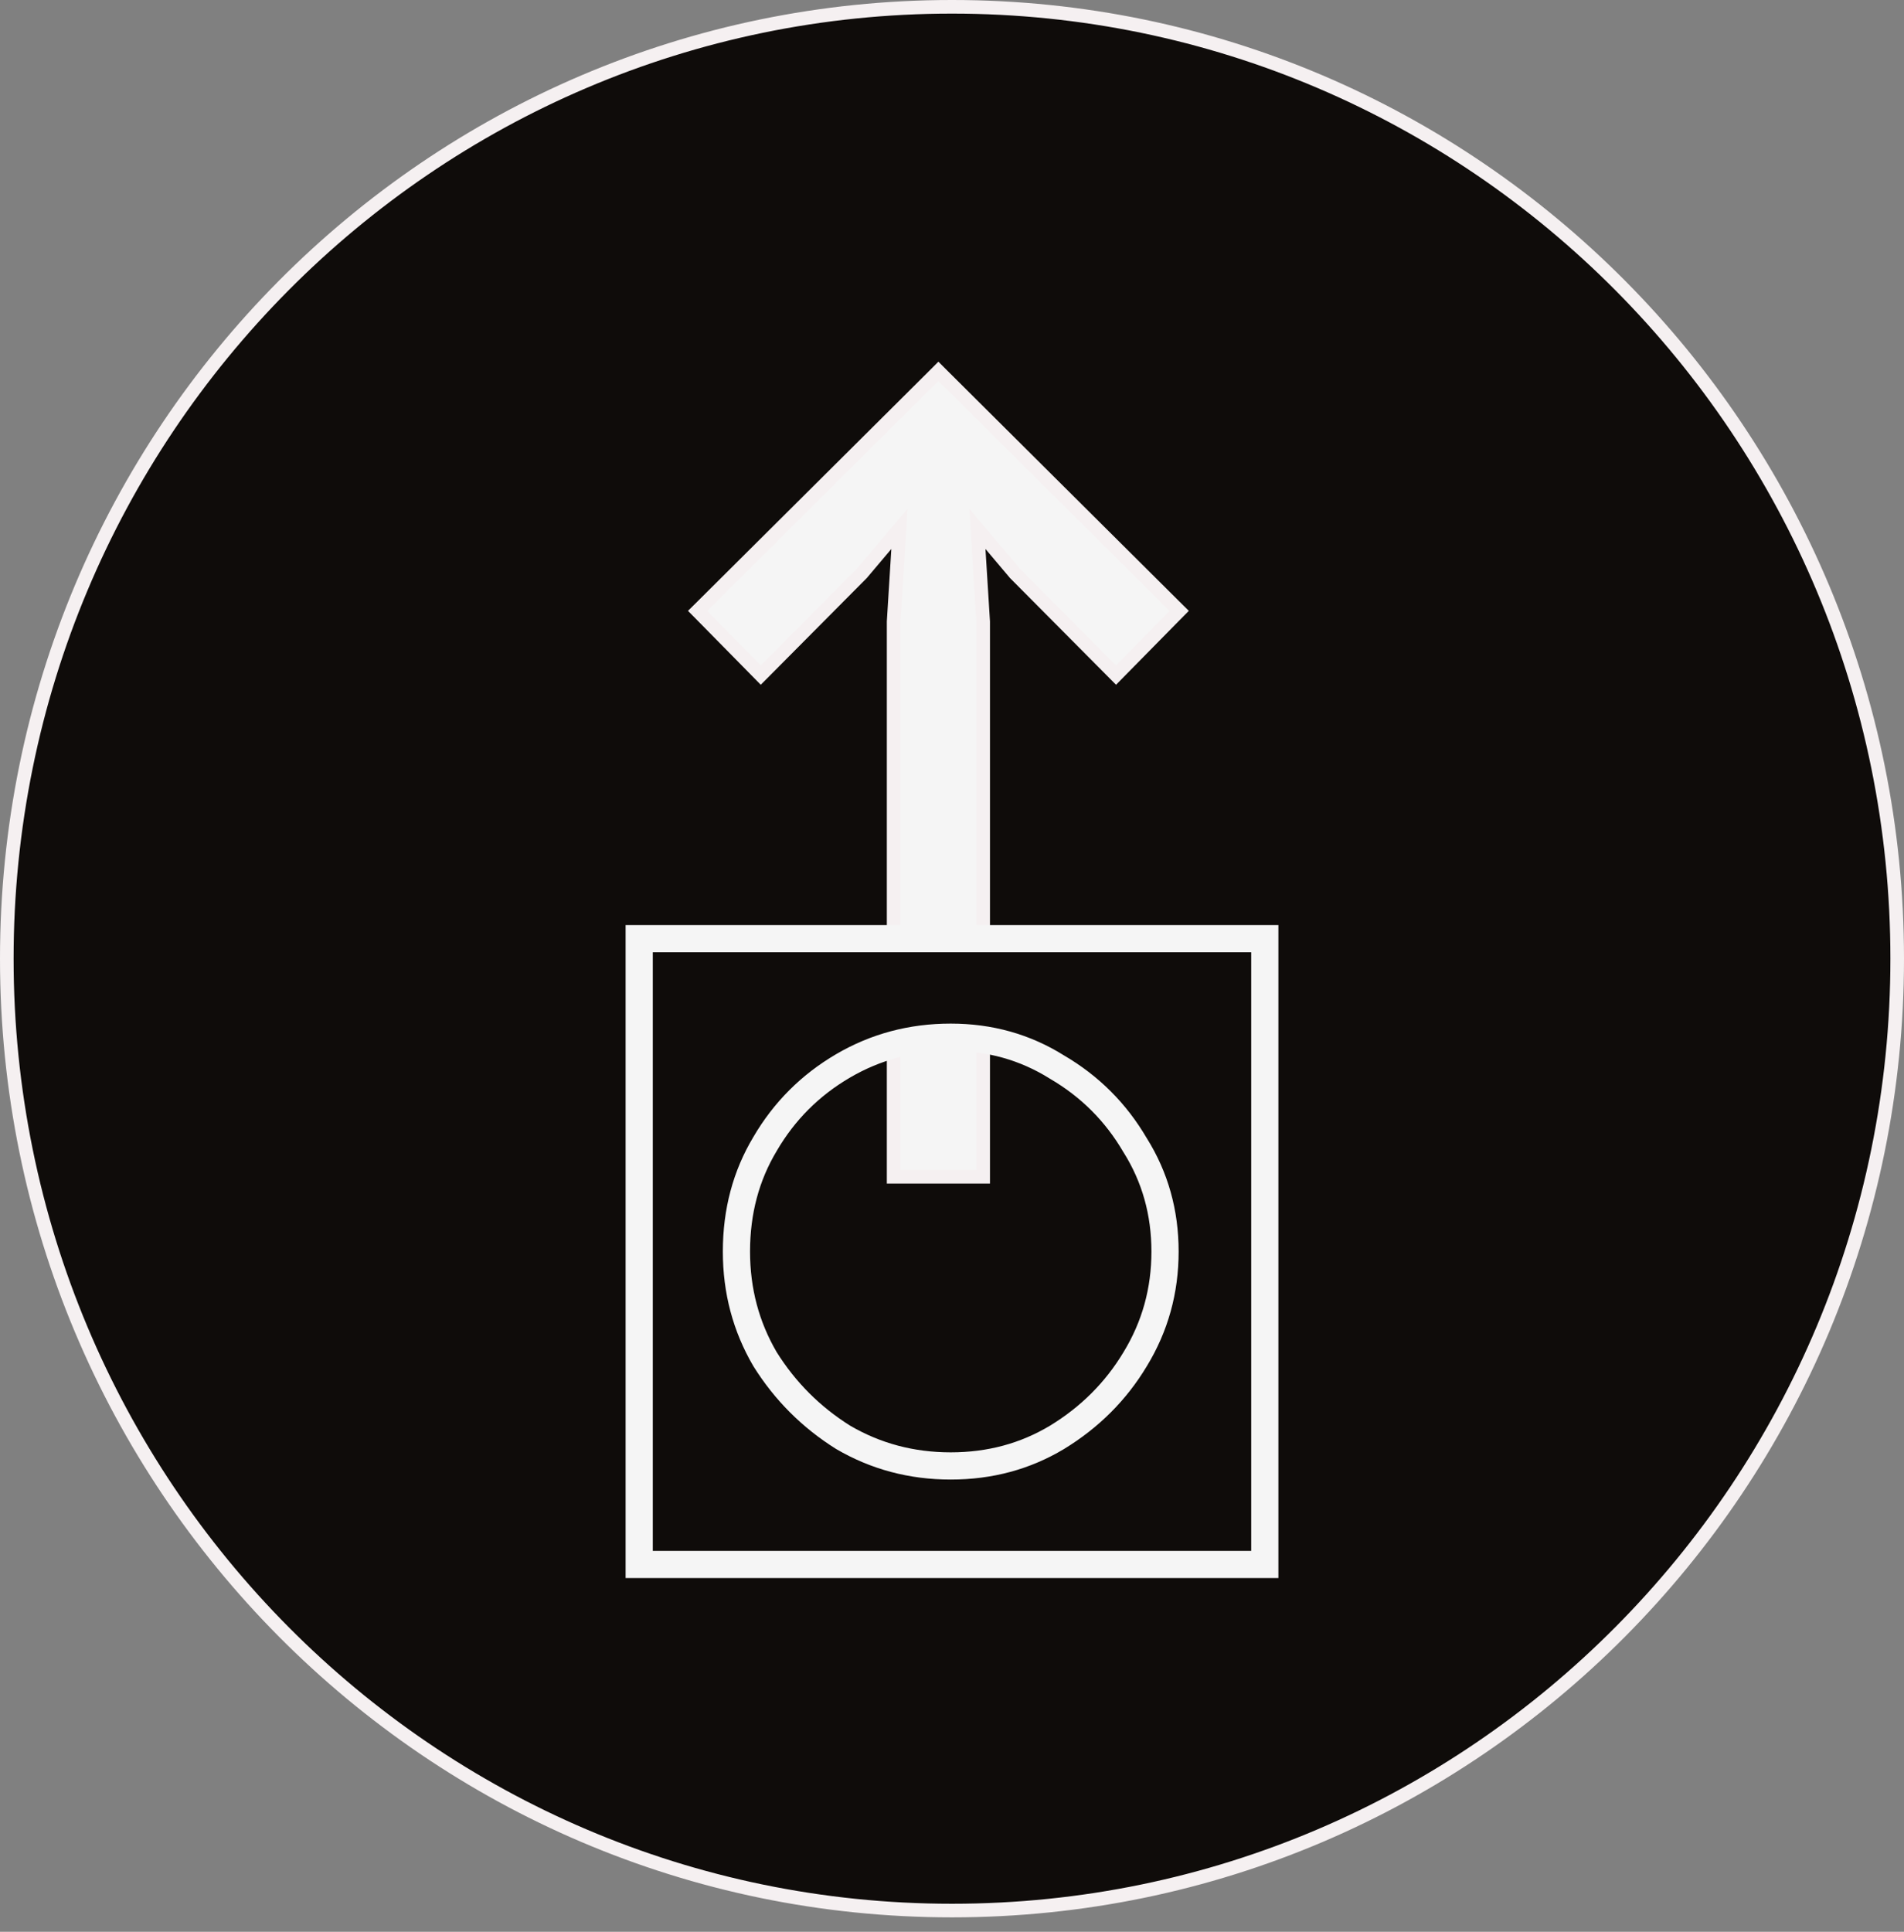 <svg width="70" height="71" viewBox="0 0 70 71" fill="none" xmlns="http://www.w3.org/2000/svg">
<rect x="0" y="0" width="70" height="71" fill="#808080" stroke="none"/>
<path d="M69.75 35.235C69.75 54.558 54.19 70.22 35 70.22C15.81 70.22 0.25 54.558 0.25 35.235C0.25 15.912 15.81 0.25 35 0.25C54.19 0.25 69.75 15.912 69.75 35.235Z" fill="#0F0C0A" stroke="#F5F0F1" stroke-width="0.5"/>
<path d="M43.178 22.63L43.353 22.453L43.176 22.278L34.676 13.823L34.5 13.647L34.324 13.823L25.824 22.278L25.647 22.453L25.822 22.63L27.793 24.632L27.97 24.812L28.148 24.633L31.68 21.079L31.687 21.072L31.693 21.064L33.066 19.438L32.854 22.848L32.854 22.856L32.854 22.863L32.854 43L32.854 43.25L33.104 43.25L35.896 43.25L36.146 43.25L36.146 43L36.146 22.863L36.146 22.856L36.146 22.848L35.934 19.438L37.307 21.064L37.313 21.072L37.32 21.079L40.852 24.633L41.03 24.812L41.207 24.632L43.178 22.63Z" fill="#F5F5F5" stroke="#F5F0F1" stroke-width="0.5"/>
<path d="M23.5 57V57.5H24H46H46.5V57V35V34.5H46H24H23.5V35V57ZM41.73 42.087L41.734 42.093L41.738 42.099C42.466 43.265 42.832 44.561 42.832 46C42.832 47.439 42.466 48.753 41.735 49.953L41.733 49.956C41.027 51.132 40.072 52.088 38.86 52.828C37.694 53.527 36.396 53.879 34.953 53.879C33.513 53.879 32.198 53.528 30.999 52.828C29.82 52.089 28.864 51.133 28.126 49.954C27.425 48.755 27.075 47.441 27.075 46C27.075 44.524 27.428 43.209 28.127 42.044L28.127 42.044L28.129 42.04C28.835 40.834 29.788 39.882 30.993 39.176C32.193 38.474 33.51 38.121 34.953 38.121C36.392 38.121 37.689 38.487 38.854 39.215L38.86 39.219L38.867 39.223C40.072 39.929 41.025 40.881 41.73 42.087Z" fill="#0F0C0A" stroke="#F5F5F5"/>
</svg>
